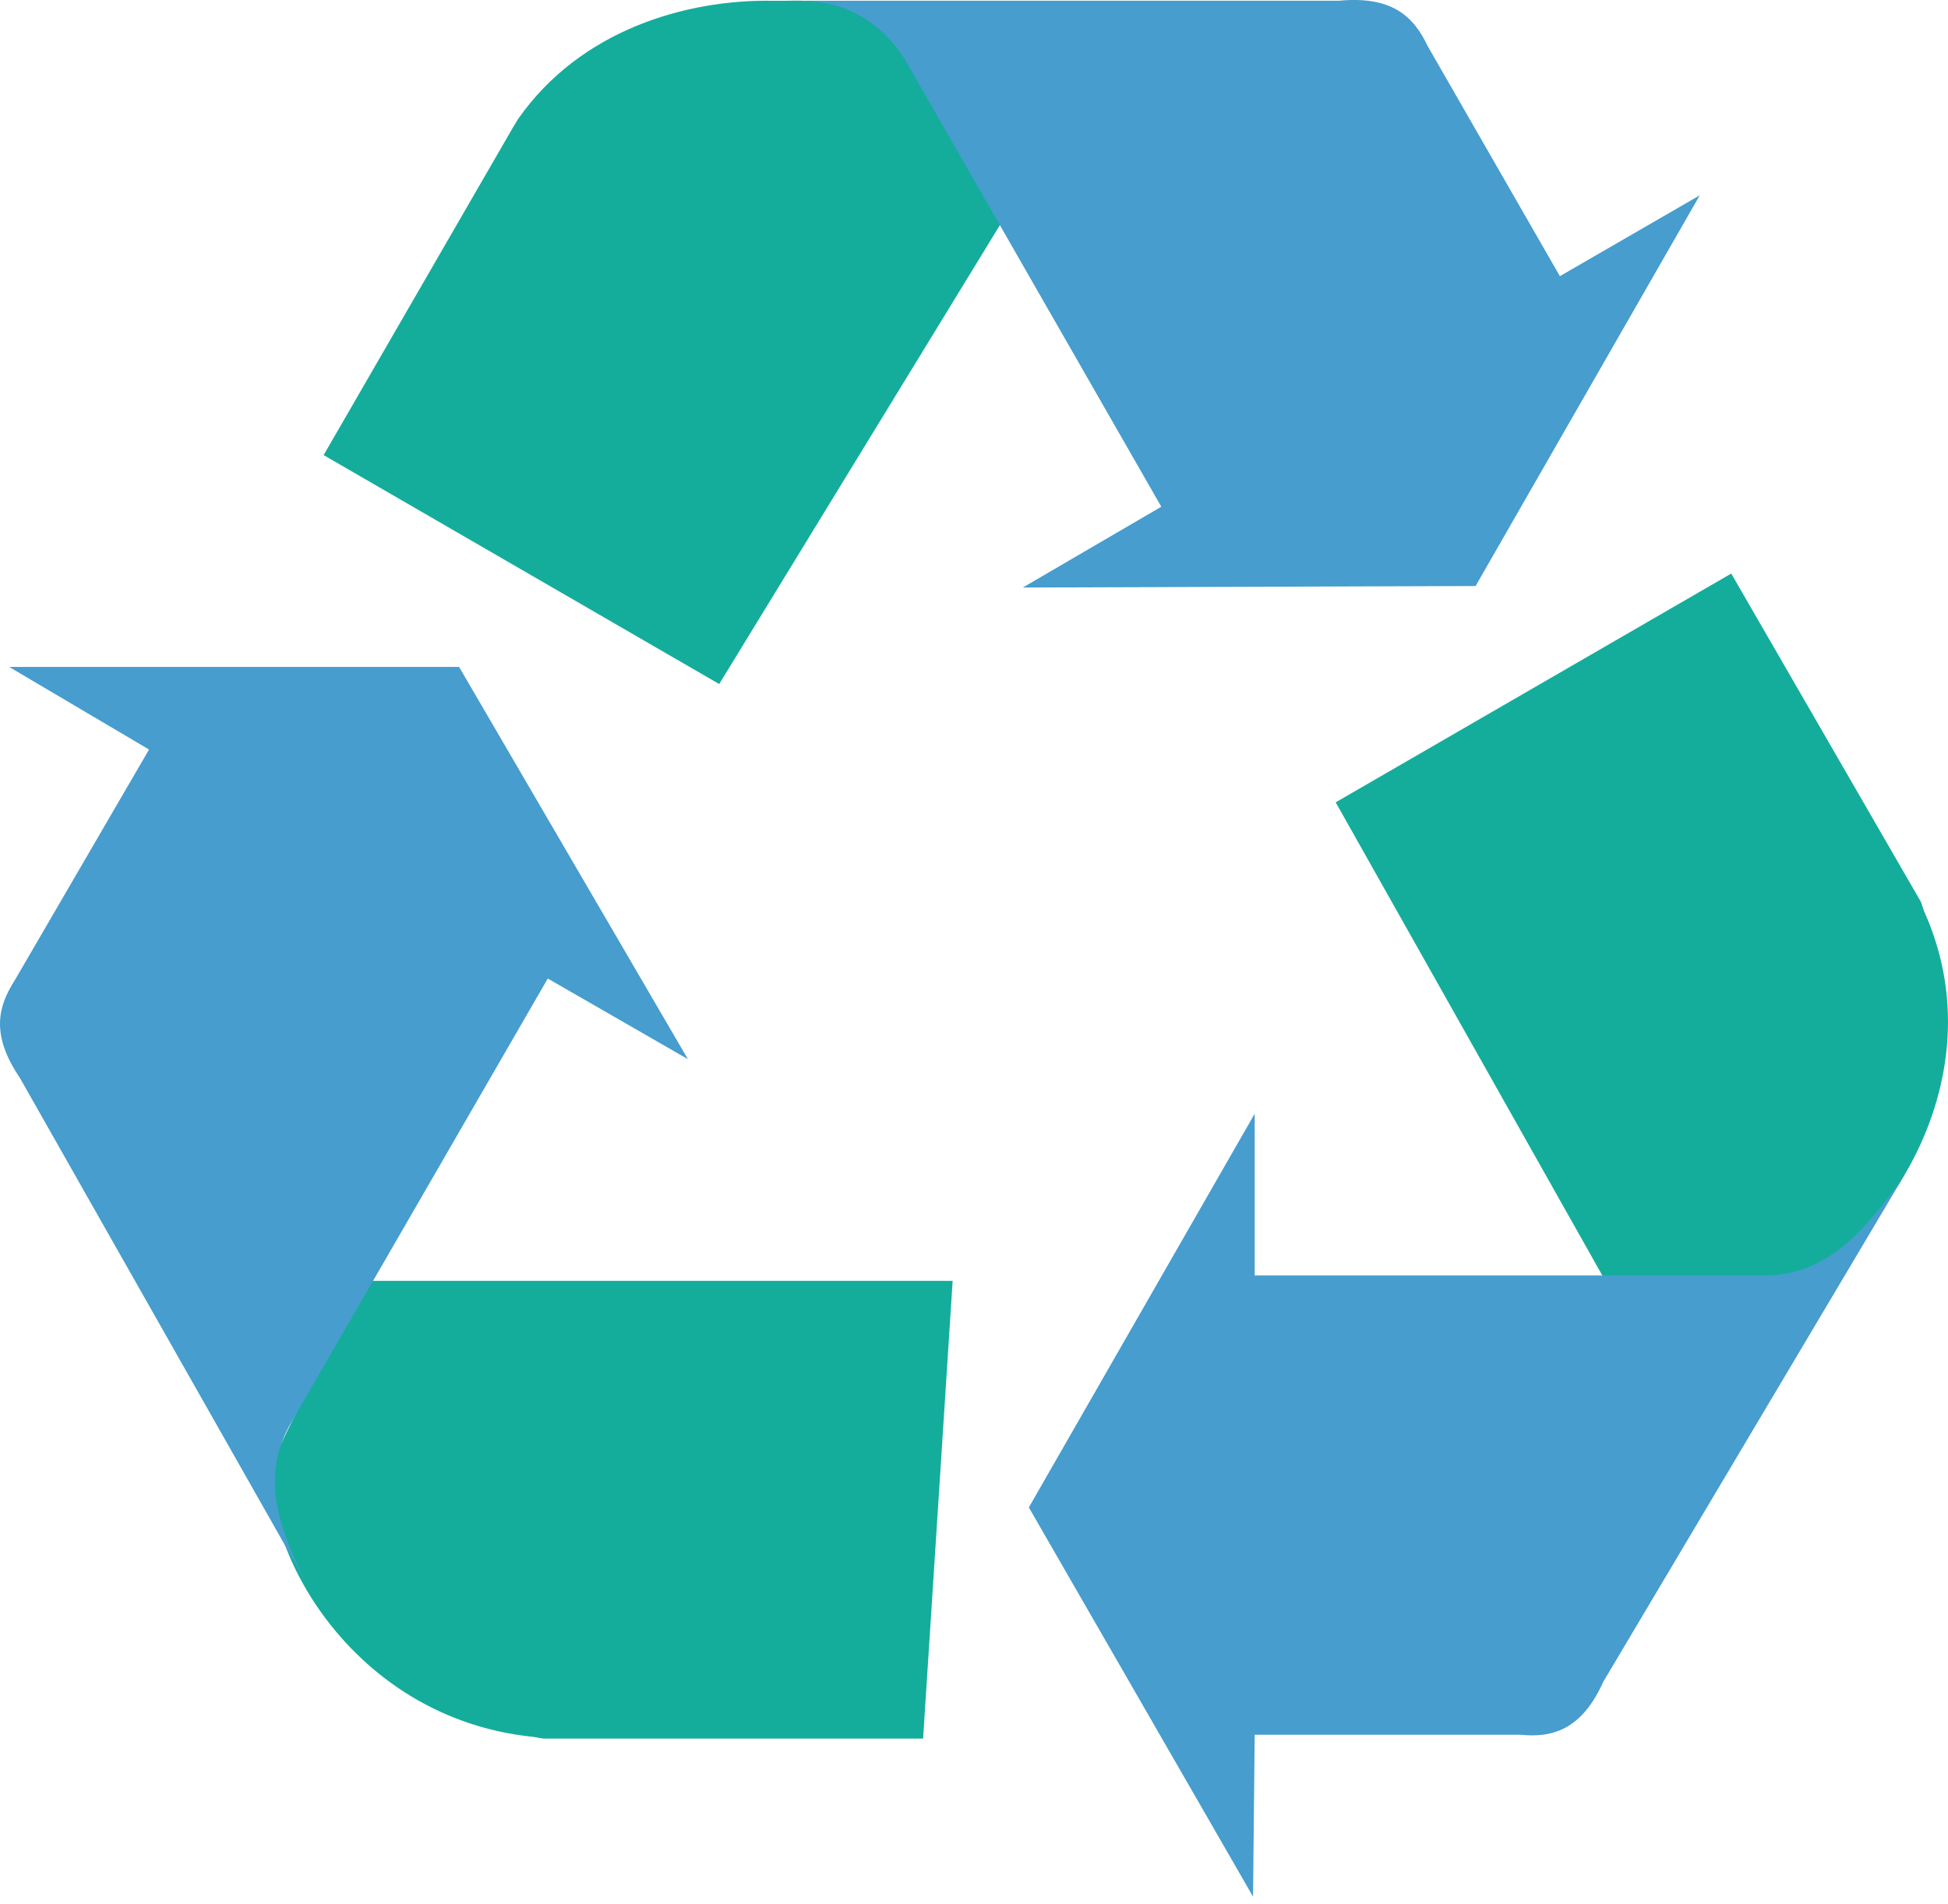 <svg width="45" height="44" viewBox="0 0 45 44" fill="none" xmlns="http://www.w3.org/2000/svg">
<g clip-path="url(#clip0)">
<path d="M44.45 21.059C46.355 25.303 42.831 29.502 41.176 29.535H37.051L30.855 18.538L39.993 13.252L44.376 20.84L44.45 21.059Z" fill="#14AD9C"/>
<path d="M22.624 2.695L20.32 0.018H17.844C15.846 -0.015 13.408 0.693 11.971 2.746L11.86 2.927L7.476 10.515L16.614 15.805L23.24 4.97L22.624 2.695Z" fill="#14AD9C"/>
<path d="M12.33 40.132C7.692 39.666 5.663 34.916 6.454 33.441L8.32 29.594H22.007L21.324 40.17H12.548L12.33 40.132Z" fill="#14AD9C"/>
<path d="M40.82 29.47C42.077 29.432 42.933 28.683 44.001 27.138L37.037 38.857C36.538 39.97 35.853 40.156 35.132 40.081H28.984L28.946 43.822L23.767 34.829L28.984 25.733V29.47H40.82Z" fill="#469DCE"/>
<path d="M20.927 1.414C19.961 -0.134 18.569 0.017 18.129 0.017H30.928C32.15 -0.098 32.653 0.374 32.977 1.059L36.034 6.381L39.266 4.512L34.087 13.54L23.627 13.575L26.827 11.708L20.927 1.414Z" fill="#469DCE"/>
<path d="M6.716 32.886C6.11 33.968 6.287 34.999 7.031 36.493L0.46 24.906C-0.224 23.894 -0.044 23.251 0.349 22.636L3.443 17.318L0.211 15.409H10.605L15.891 24.472L12.654 22.609L6.716 32.886Z" fill="#469DCE"/>
</g>
<defs>
<clipPath id="clip0">
<rect width="45" height="43.822" fill="white"/>
</clipPath>
</defs>
</svg>
